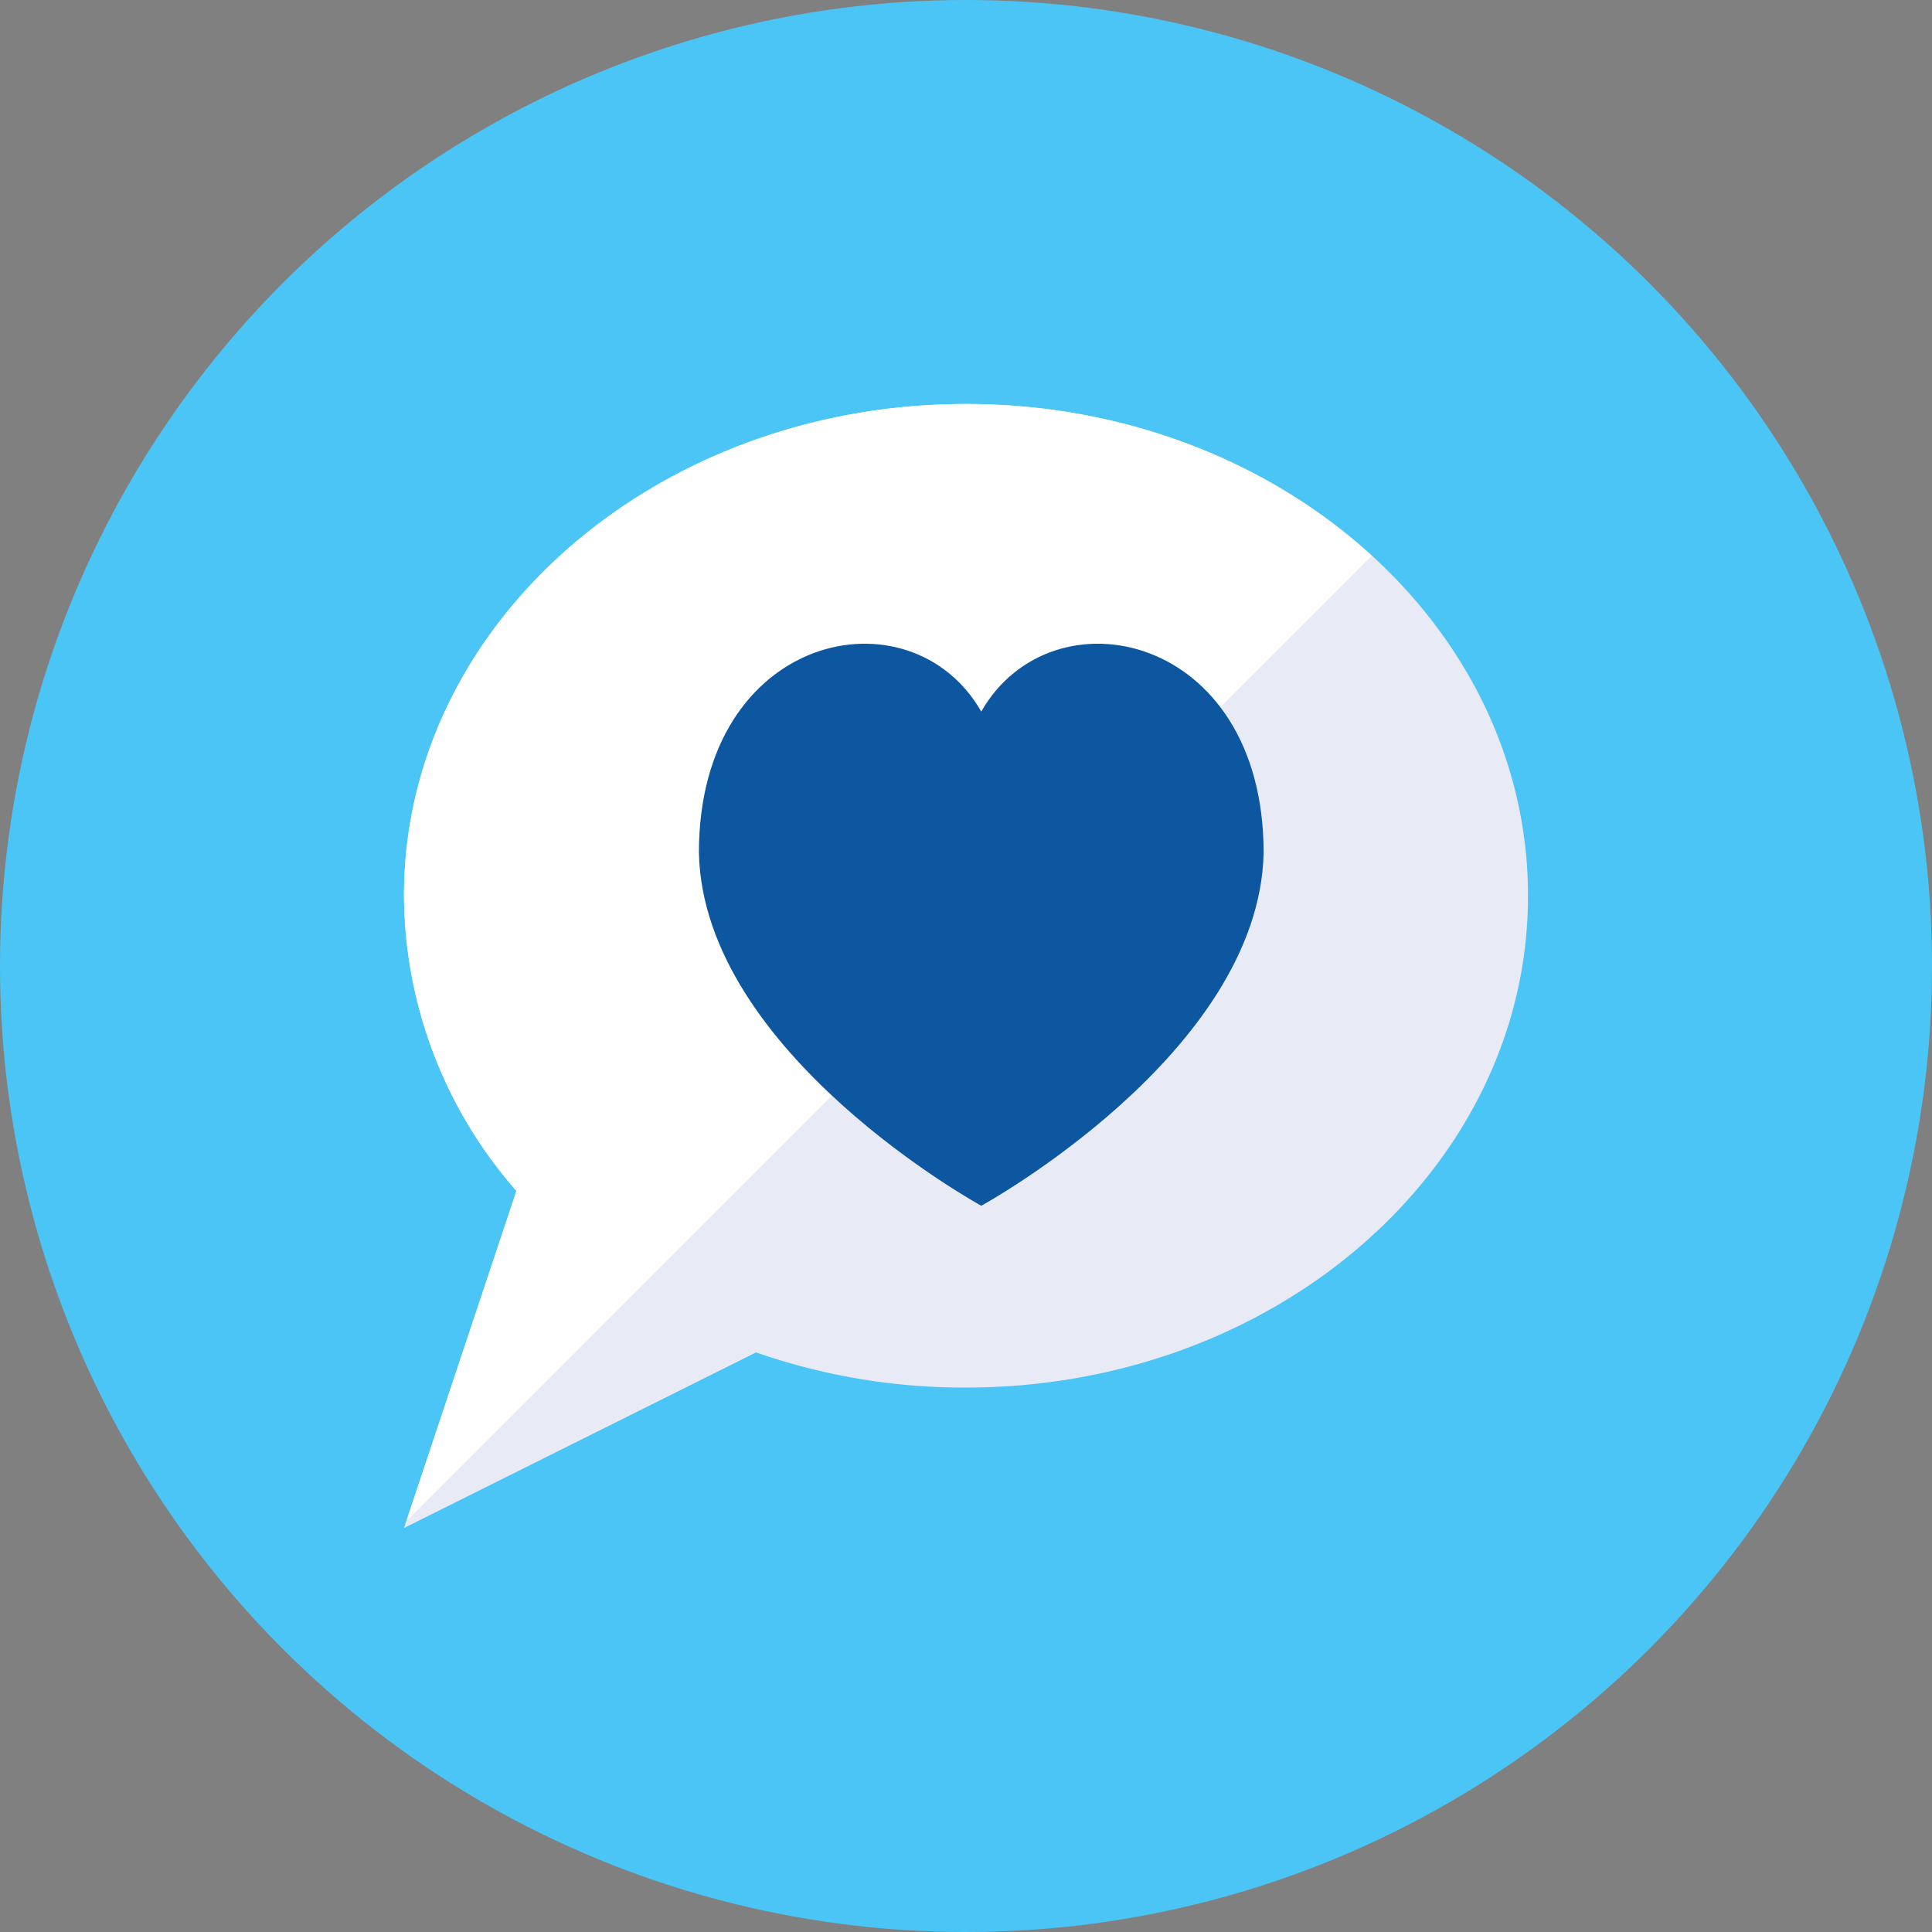 <svg id="Layer_1" data-name="Layer 1" xmlns="http://www.w3.org/2000/svg" viewBox="0 0 200 200"><rect x="0" y="0" width="200" height="200" fill="#808080" stroke="none"/><defs><style>.cls-1{fill:#4bc5f5;}.cls-2{fill:#e8eaf6;}.cls-3{fill:#fff;}.cls-4{fill:#0d57a1;}</style></defs><title>icons-blue-home2</title><circle class="cls-1" cx="100" cy="100" r="100"/><path class="cls-2" d="M100,41.82c-32.13,0-58.18,22.79-58.18,50.91a46.69,46.69,0,0,0,11.64,30.55L41.82,158.18,78.27,140A65.31,65.31,0,0,0,100,143.64c32.13,0,58.18-22.79,58.18-50.91S132.13,41.82,100,41.82Z"/><path class="cls-3" d="M142,57.52c-10.59-9.67-25.49-15.7-42-15.7-32.13,0-58.18,22.79-58.18,50.91a46.69,46.69,0,0,0,11.64,30.55l-11.4,34.2Z"/><path class="cls-4" d="M101.58,73.66c-7.31-12.79-29.23-8.22-29.23,14.62.45,20.79,29.23,36.54,29.23,36.54s28.78-15.75,29.23-36.54C130.81,65.44,108.88,60.87,101.58,73.66Z"/></svg>